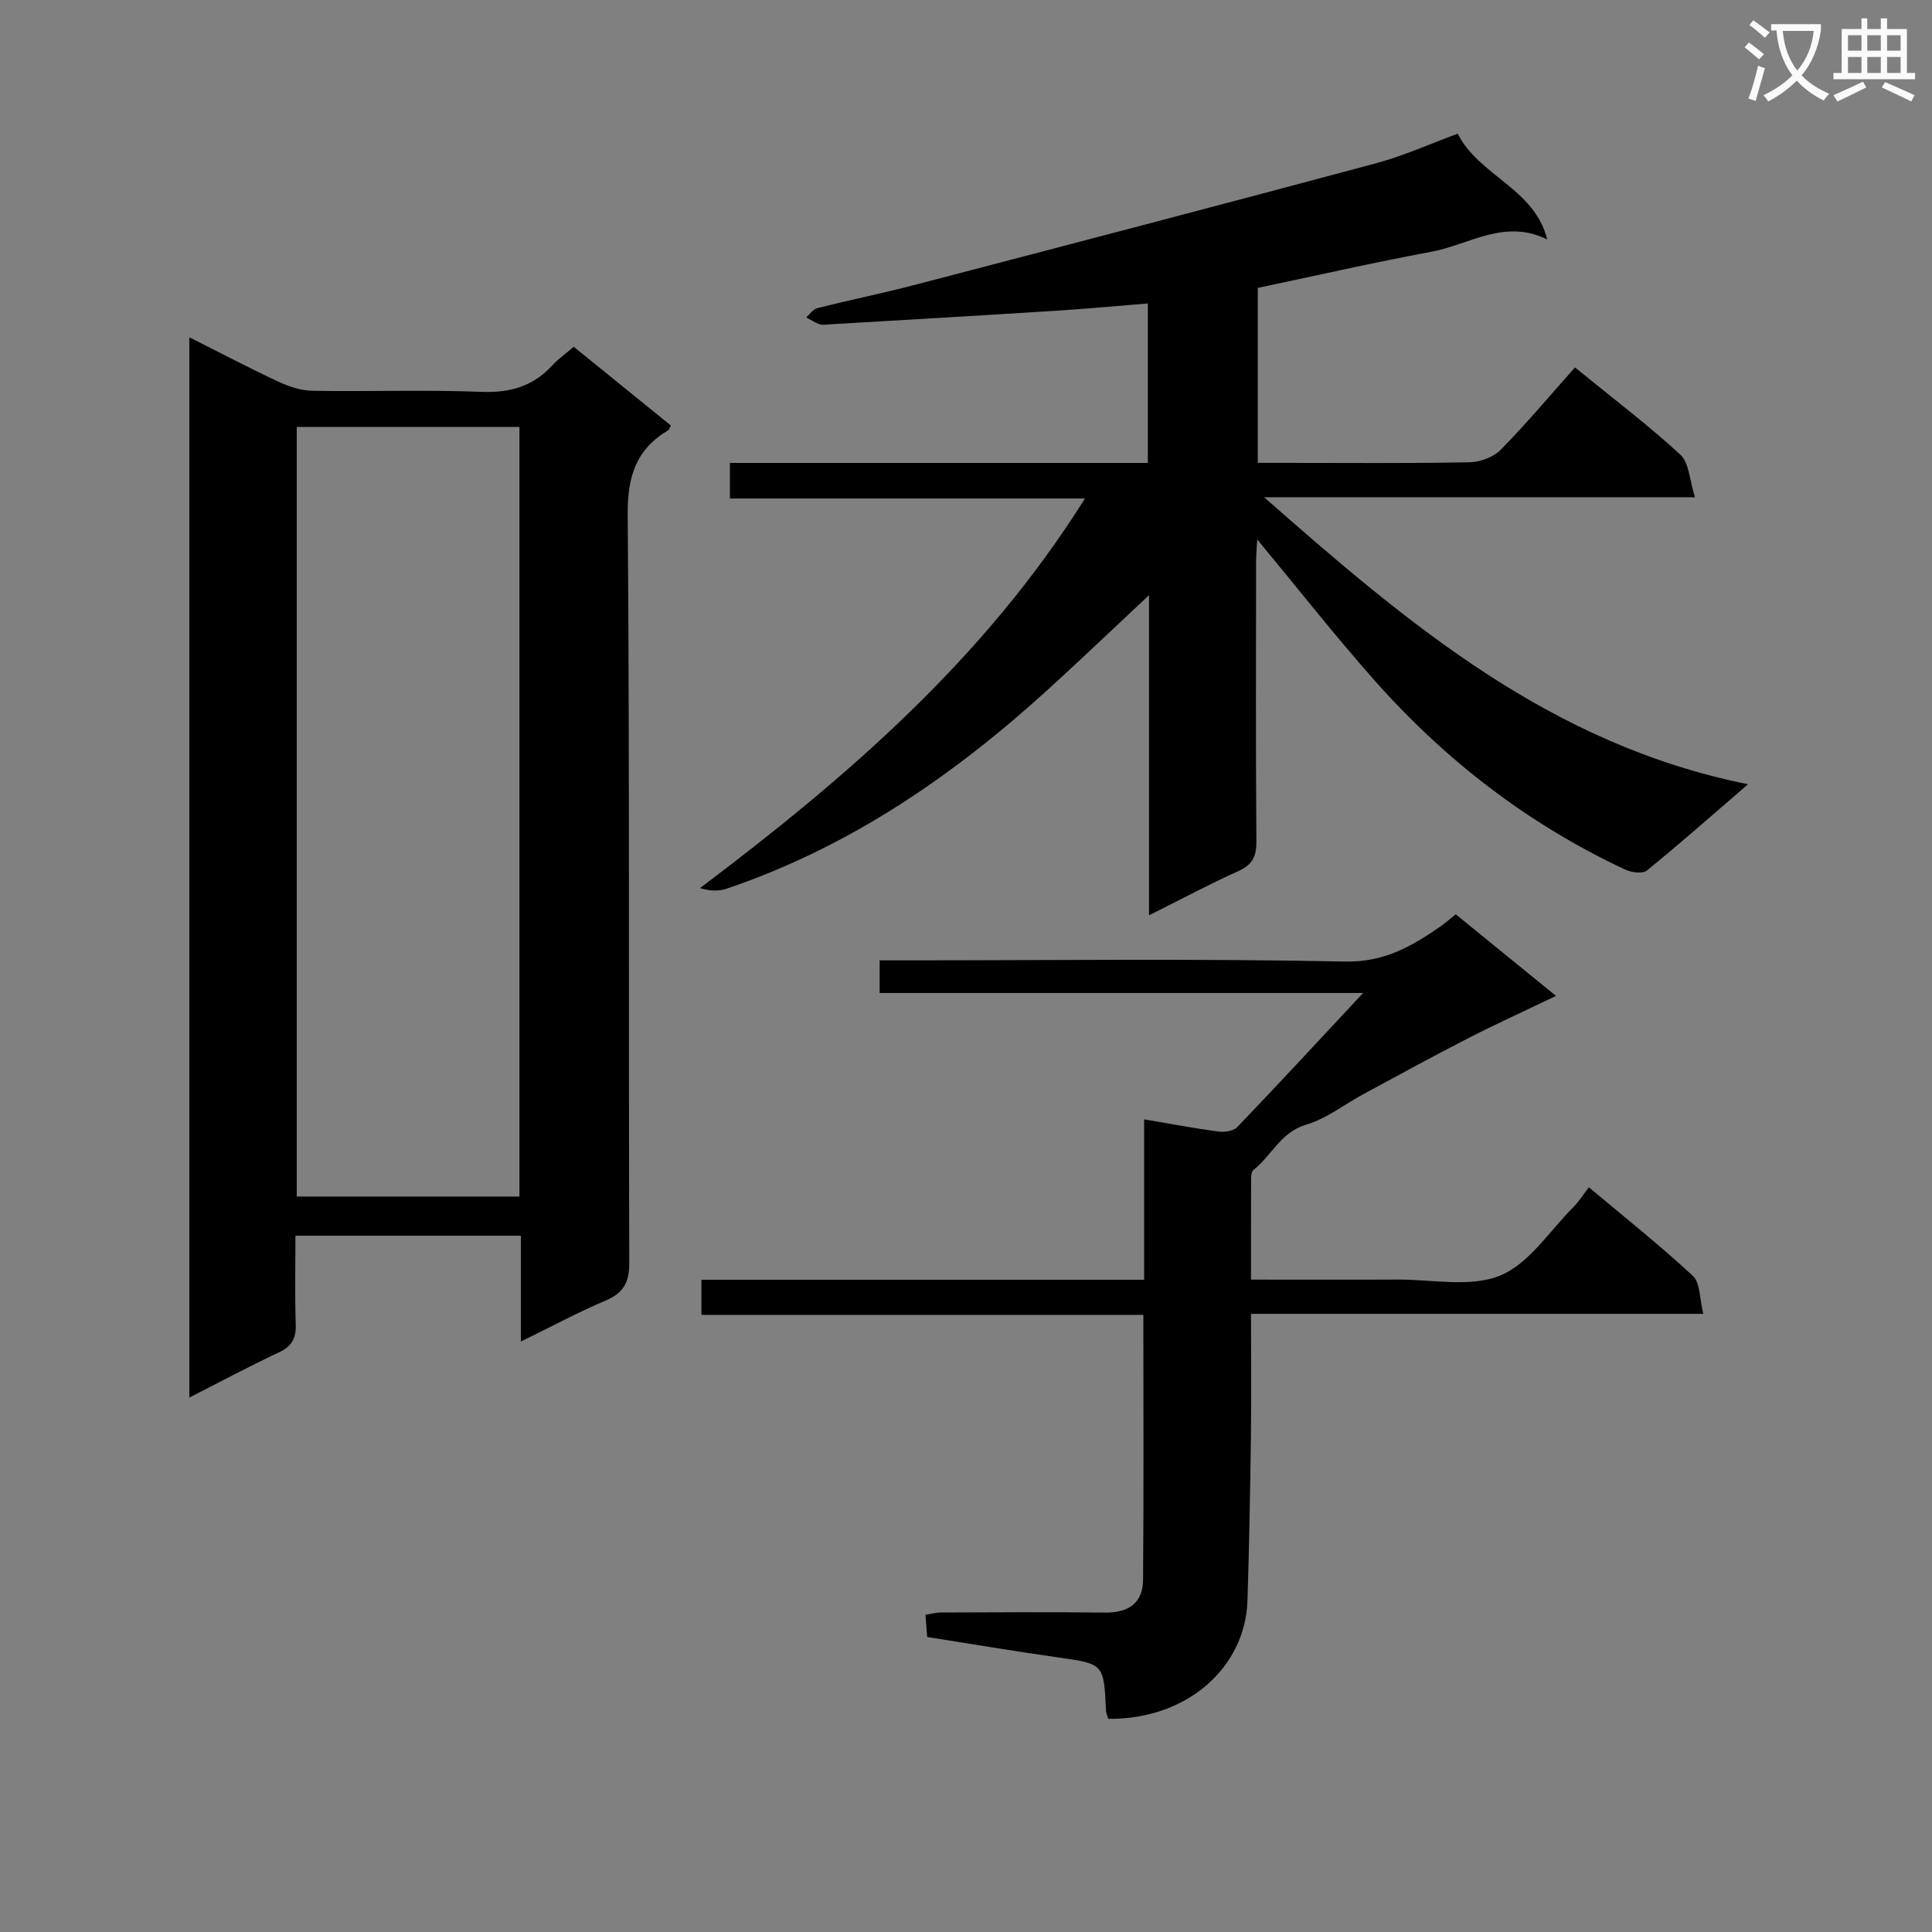 <svg enable-background="new 0 0 400 400" viewBox="0 0 400 400" xmlns="http://www.w3.org/2000/svg"><rect x="0" y="0" width="400" height="400" fill="#808080" stroke="none"/><path d="m362.1 8.8c1.1.8 2.1 1.6 3.1 2.4l-1 1.1c-1.3-1.1-2.3-2-3-2.5zm1.9 4.8c.5.2.9.4 1.4.5-.6 2.3-1.3 4.5-1.9 6.8l-1.5-.5c.8-2.1 1.4-4.3 2-6.8zm-1-9.4c1.3.9 2.4 1.8 3.4 2.5l-1 1.1c-1.4-1.2-2.4-2.1-3.2-2.6zm3.7 2.2v-1.4h10.3v1.2c-.5 3.6-1.8 6.8-4 9.4 1.5 1.6 3.4 2.8 5.7 3.8-.3.4-.7.8-1.1 1.4-2.3-1.1-4.1-2.5-5.6-4.1-1.6 1.6-3.6 3.1-5.9 4.3-.3-.5-.7-.9-1-1.3 2.4-1.1 4.4-2.5 6-4.1-1.9-2.5-3-5.6-3.3-9.3h-1.1zm8.8 0h-6.4c.3 3.3 1.3 6 3 8.2 2-2.3 3.1-5.1 3.4-8.2z" fill="#fafafb"/><path d="m385.3 3.8h1.3v2.2h2.8v-2.2h1.3v2.2h4.1v9.1h1.7v1.3h-16.9v-1.3h1.7v-9.1h4.1v-2.2zm.4 13.1.7 1.2c-1.8.9-3.8 1.9-6 2.9-.2-.4-.5-.8-.8-1.3 2.3-1 4.3-1.9 6.1-2.8zm-3.1-6.4h2.8v-3.2h-2.8zm0 4.6h2.8v-3.3h-2.8zm4-4.6h2.8v-3.2h-2.8zm0 4.6h2.8v-3.3h-2.8zm3.7 1.9c2.1.9 4.1 1.8 6.1 2.7l-.7 1.3c-2.2-1.1-4.2-2-6.1-2.9zm3.2-9.7h-2.8v3.2h2.8zm-2.8 7.8h2.8v-3.3h-2.8z" fill="#fafafb"/><g fill="#010000"><path d="m301.8 27.68c4.46 8.79 15.91 11.31 18.53 21.9-8.77-4.38-16.16 1.09-23.96 2.54-11.91 2.21-23.72 4.91-35.96 7.49v36.22h5.31c12.83 0 25.67.12 38.49-.12 2.21-.04 4.98-1.04 6.49-2.58 5.36-5.46 10.29-11.34 15.38-17.06 8.32 6.79 15.38 12.11 21.83 18.08 1.84 1.71 1.9 5.33 3.01 8.8-30.11 0-58.89 0-89.2 0 30.05 26.42 59.33 51.21 100.19 59.42-7.87 6.78-14.28 12.46-20.93 17.85-.88.72-3.16.44-4.43-.15-20.04-9.36-37.24-22.59-51.87-39.09-8.35-9.42-16.14-19.35-24.38-29.29-.08 1.5-.24 3.05-.24 4.6-.02 19.33-.08 38.66.06 57.99.02 3.09-.86 4.77-3.73 6.07-6.02 2.71-11.85 5.83-18.5 9.16 0-22.9 0-44.93 0-66.29-6.89 6.45-13.79 13.05-20.85 19.48-19.61 17.87-41.15 32.66-66.5 41.26-1.61.55-3.4.58-5.61-.09 30.45-22.94 58.86-47.45 79.7-80.66-24.86 0-49.03 0-73.51 0 0-2.63 0-4.69 0-7.37h86.53c0-11.2 0-21.79 0-33.01-6.49.52-12.85 1.12-19.23 1.52-15.59.99-31.19 1.89-46.79 2.81-.66.04-1.39.17-1.99-.04-.95-.34-1.81-.93-2.71-1.41.74-.65 1.39-1.68 2.25-1.9 6.92-1.74 13.91-3.17 20.81-4.98 31.6-8.26 63.21-16.52 94.76-24.99 5.74-1.52 11.21-4.01 17.05-6.16z"/><path d="m107.84 277.75c0-7.86 0-14.67 0-21.91-15.53 0-30.74 0-46.67 0 0 6.17-.14 12.26.06 18.35.09 2.88-.78 4.54-3.47 5.8-6.12 2.86-12.08 6.07-18.56 9.36 0-73.46 0-146.18 0-219.52 6.43 3.23 12.41 6.38 18.52 9.23 2.17 1.01 4.66 1.81 7.01 1.85 11.66.19 23.34-.23 34.99.22 5.93.23 10.68-1.17 14.66-5.51 1.23-1.34 2.75-2.4 4.41-3.82 6.73 5.46 13.43 10.89 20.11 16.3-.28.5-.36.87-.58 1-6.66 3.97-8.42 9.58-8.36 17.41.41 51.66.16 103.32.32 154.98.01 4.15-1.27 6.25-4.99 7.82-5.61 2.38-11 5.29-17.45 8.44zm-.29-30.02c0-53.26 0-106.17 0-159.34-15.48 0-30.69 0-46.11 0v159.34z"/><path d="m301.4 189.3c6.75 5.49 13.19 10.73 20.75 16.89-6.6 3.17-12.54 5.87-18.34 8.85-7.24 3.71-14.37 7.62-21.52 11.48-3.95 2.13-7.64 5.09-11.84 6.32-5.32 1.56-7.16 6.44-10.93 9.38-.4.31-.49 1.19-.49 1.81-.03 6.79-.02 13.58-.02 20.9 10.42 0 20.37.04 30.32-.01 7.15-.04 15.06 1.69 21.23-.82 5.99-2.43 10.24-9.23 15.18-14.17 1.17-1.17 2.06-2.62 3.22-4.12 7.7 6.47 14.87 12.15 21.54 18.36 1.54 1.43 1.36 4.71 2.15 7.85-31.66 0-62.39 0-93.64 0 0 8.83.09 17.11-.02 25.4-.15 11.31-.36 22.62-.71 33.92-.42 13.75-12.32 24.67-28.82 24.53-.15-.54-.45-1.14-.48-1.74-.44-9.74-.44-9.64-10.14-11.01-8.87-1.26-17.7-2.75-26.88-4.2-.12-1.56-.23-2.98-.35-4.59 1.24-.2 2.19-.48 3.15-.48 11.33-.03 22.67-.12 34 .02 4.83.06 7.86-1.91 7.9-6.8.15-18.12.06-36.25.06-54.84-30.62 0-60.87 0-91.5 0 0-2.52 0-4.57 0-7.26h91.66c0-11.35 0-22.1 0-33.22 5.52.93 10.4 1.86 15.31 2.52 1.28.17 3.15-.07 3.94-.89 8.51-8.87 16.85-17.9 26.09-27.79-33.92 0-66.89 0-100.1 0 0-2.53 0-4.29 0-6.76h5.86c30.17 0 60.34-.38 90.49.25 8.12.17 13.84-3.17 19.81-7.3.92-.66 1.79-1.42 3.12-2.48z"/></g></svg>
